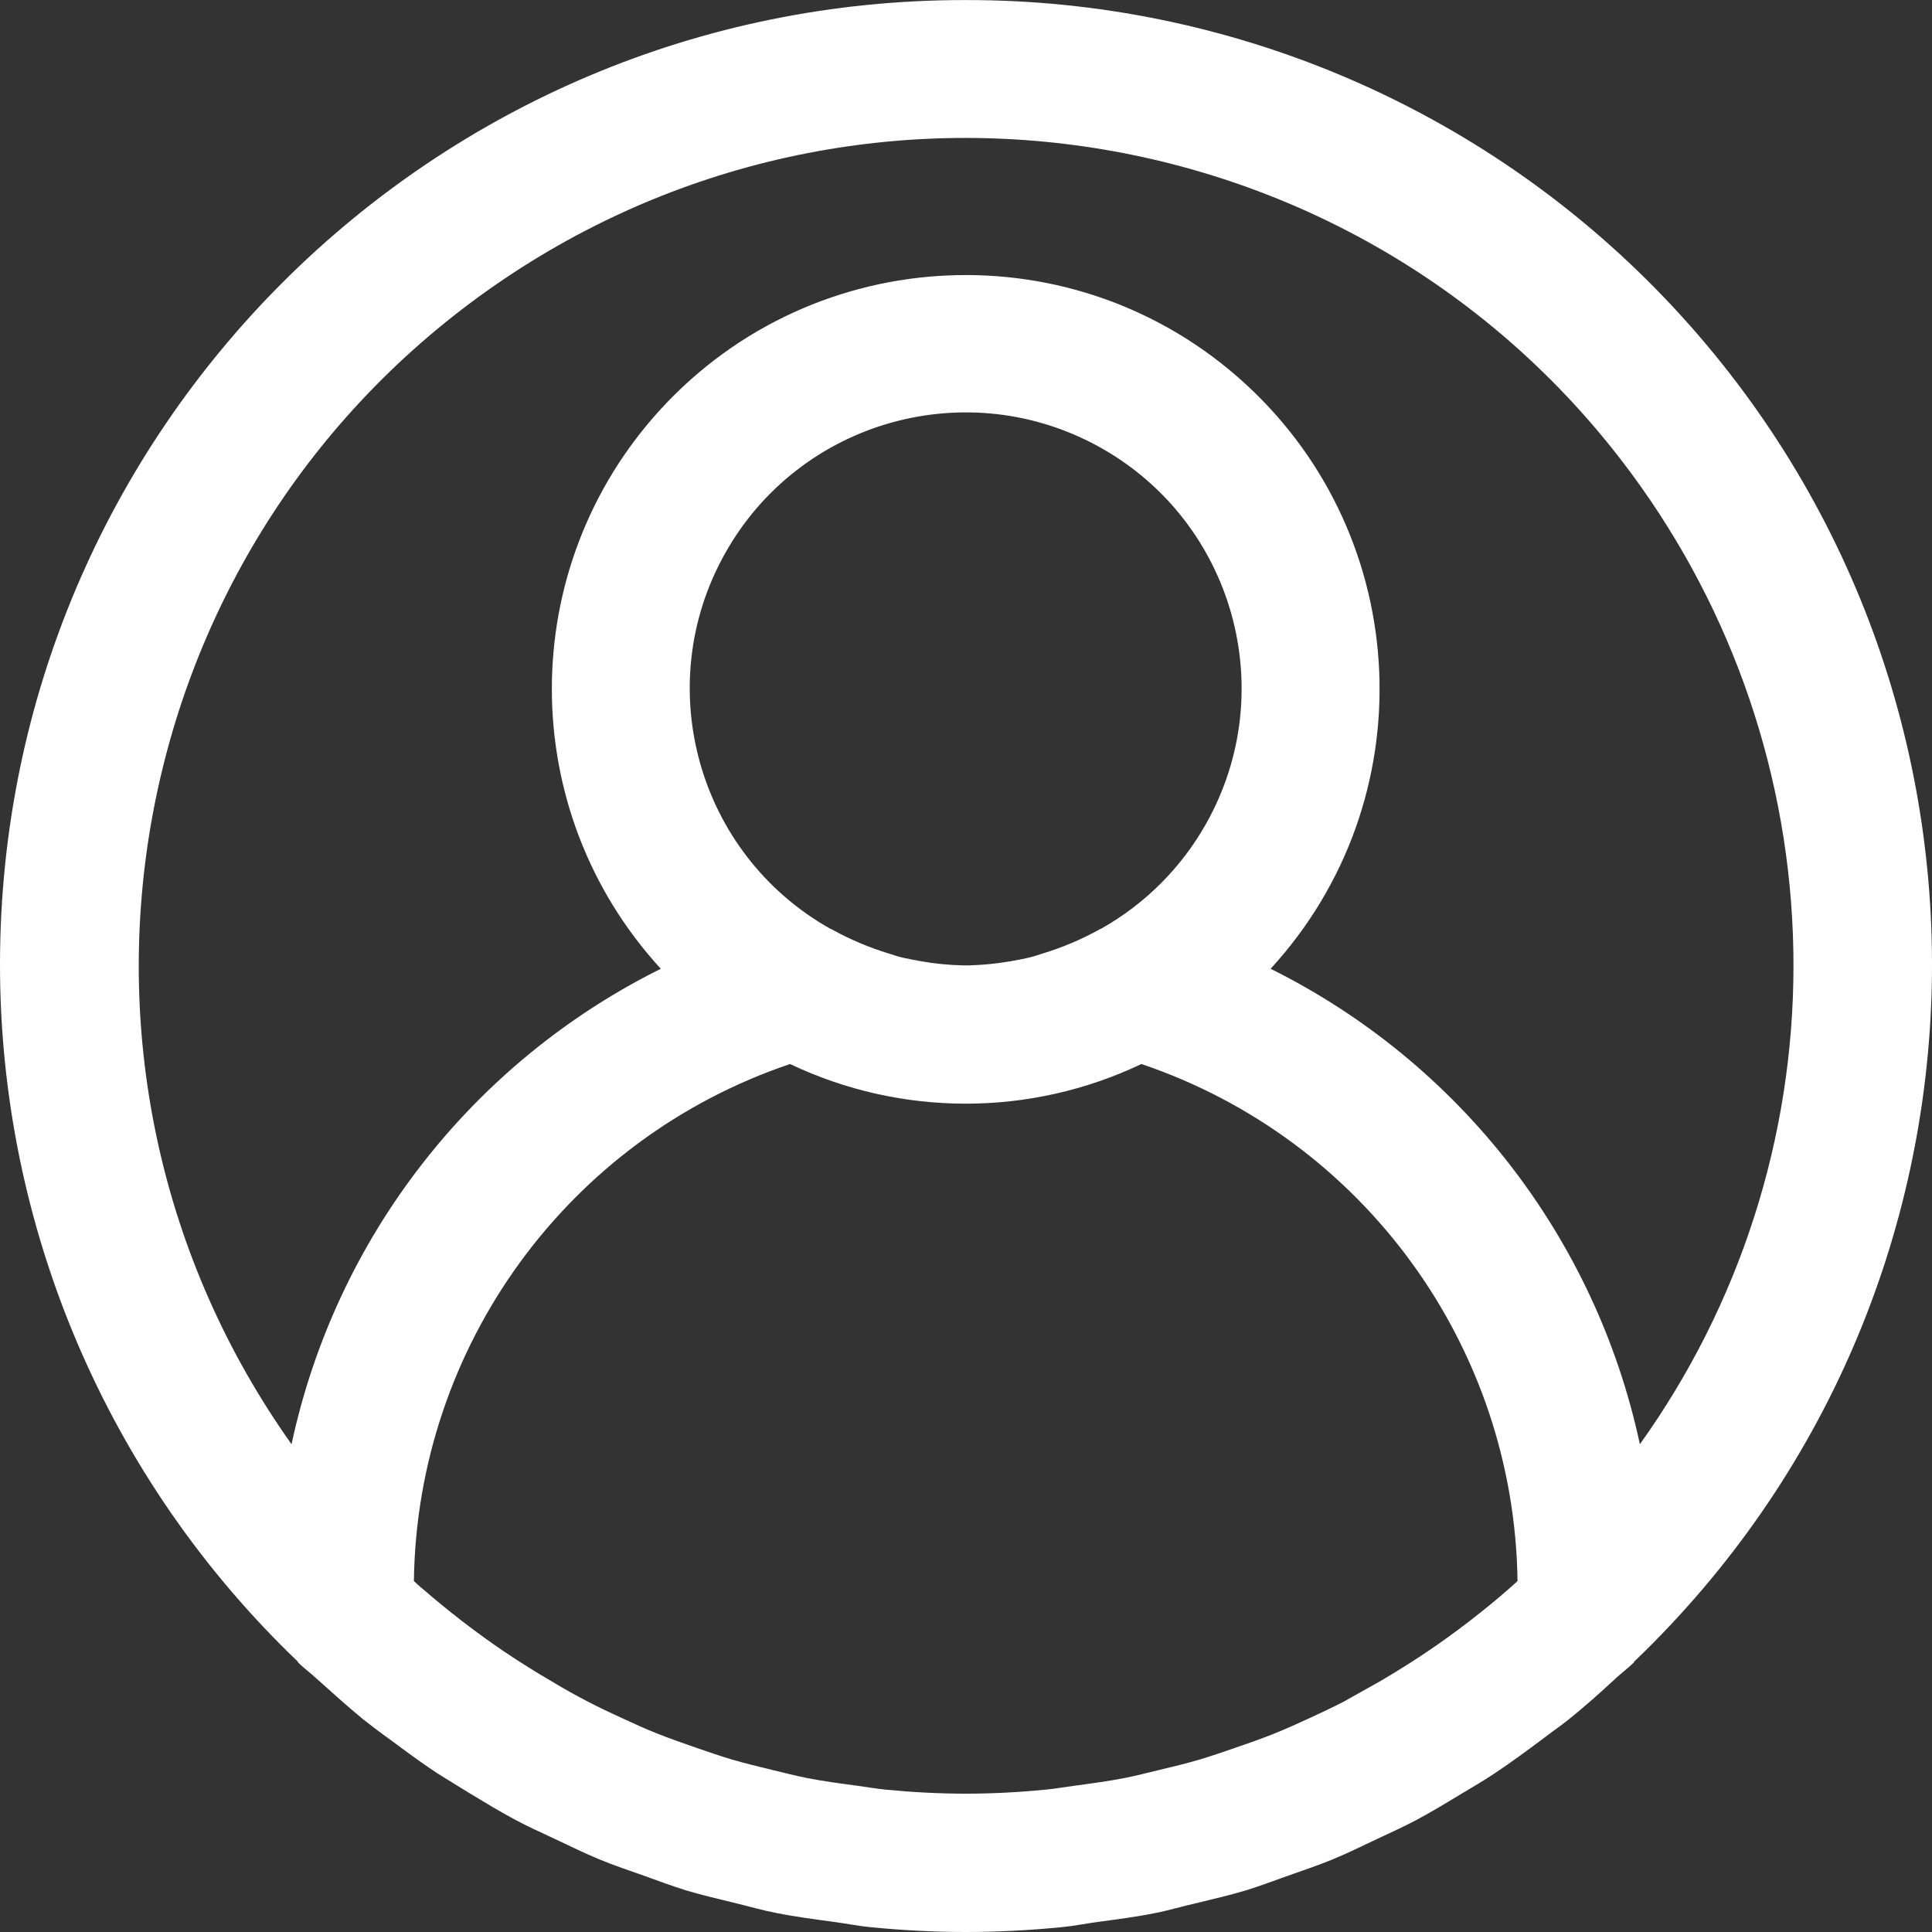 <svg width="30" height="30" viewBox="0 0 30 30" fill="none" xmlns="http://www.w3.org/2000/svg">
<rect x="0" y="0" width="30" height="30" fill="#333333" stroke="none"/>
<g clip-path="url(#clip0)">
<path d="M25.838 4.617C23.006 1.662 19.088 -0.006 14.995 0.001C6.724 -0.009 0.01 6.688 -0 14.959C-0.005 19.049 1.662 22.963 4.616 25.793C4.624 25.801 4.628 25.814 4.636 25.822C4.723 25.905 4.817 25.976 4.905 26.056C5.146 26.27 5.387 26.492 5.641 26.699C5.777 26.806 5.918 26.913 6.057 27.012C6.297 27.19 6.537 27.369 6.788 27.534C6.958 27.641 7.134 27.748 7.308 27.855C7.54 27.995 7.77 28.135 8.009 28.262C8.211 28.37 8.418 28.462 8.624 28.559C8.849 28.666 9.07 28.773 9.301 28.87C9.531 28.966 9.762 29.041 9.996 29.125C10.229 29.208 10.431 29.285 10.654 29.354C10.907 29.43 11.166 29.489 11.423 29.552C11.638 29.605 11.845 29.665 12.066 29.707C12.362 29.766 12.662 29.804 12.961 29.845C13.147 29.87 13.328 29.907 13.515 29.925C14.006 29.973 14.501 30 15 30C15.499 30 15.994 29.973 16.484 29.925C16.672 29.907 16.853 29.87 17.038 29.845C17.338 29.804 17.638 29.766 17.933 29.707C18.148 29.665 18.362 29.6 18.576 29.552C18.833 29.489 19.092 29.43 19.345 29.354C19.569 29.285 19.785 29.202 20.004 29.125C20.222 29.048 20.471 28.964 20.699 28.87C20.927 28.776 21.151 28.665 21.376 28.559C21.581 28.462 21.788 28.37 21.991 28.262C22.229 28.135 22.46 27.995 22.691 27.855C22.866 27.748 23.041 27.651 23.212 27.534C23.462 27.369 23.702 27.19 23.942 27.012C24.081 26.904 24.223 26.808 24.359 26.699C24.613 26.495 24.854 26.279 25.095 26.056C25.182 25.976 25.277 25.905 25.363 25.822C25.372 25.814 25.375 25.801 25.384 25.793C31.357 20.07 31.56 10.59 25.838 4.617ZM23.43 24.671C23.235 24.843 23.034 25.005 22.831 25.163C22.711 25.255 22.591 25.346 22.467 25.434C22.273 25.574 22.076 25.707 21.876 25.834C21.73 25.928 21.582 26.017 21.432 26.105C21.243 26.212 21.051 26.32 20.858 26.427C20.686 26.515 20.512 26.597 20.336 26.678C20.16 26.76 19.966 26.847 19.777 26.923C19.587 26.999 19.386 27.07 19.188 27.137C19.007 27.199 18.826 27.263 18.642 27.318C18.428 27.382 18.204 27.435 17.983 27.488C17.809 27.529 17.638 27.575 17.462 27.609C17.208 27.659 16.949 27.693 16.689 27.728C16.541 27.747 16.394 27.774 16.245 27.789C15.834 27.829 15.418 27.852 14.997 27.852C14.576 27.852 14.159 27.829 13.748 27.789C13.599 27.774 13.452 27.747 13.304 27.728C13.044 27.693 12.785 27.659 12.531 27.609C12.355 27.575 12.184 27.529 12.01 27.488C11.789 27.435 11.568 27.381 11.351 27.318C11.168 27.263 10.986 27.199 10.805 27.137C10.607 27.068 10.409 26.999 10.216 26.923C10.024 26.847 9.841 26.763 9.657 26.678C9.473 26.594 9.307 26.515 9.136 26.427C8.942 26.326 8.75 26.22 8.562 26.105C8.412 26.018 8.263 25.928 8.117 25.834C7.917 25.707 7.72 25.574 7.526 25.434C7.403 25.346 7.283 25.255 7.163 25.163C6.959 25.005 6.758 24.841 6.563 24.671C6.516 24.636 6.473 24.591 6.427 24.55C6.475 20.907 8.815 17.689 12.268 16.522C13.993 17.343 15.998 17.343 17.724 16.522C21.175 17.689 23.516 20.907 23.564 24.55C23.519 24.591 23.476 24.632 23.43 24.671ZM11.261 8.589C12.42 6.526 15.032 5.795 17.095 6.954C19.157 8.114 19.889 10.726 18.729 12.789C18.345 13.473 17.779 14.038 17.095 14.423C17.09 14.423 17.083 14.423 17.077 14.43C16.793 14.588 16.492 14.715 16.181 14.809C16.125 14.825 16.074 14.846 16.015 14.86C15.908 14.888 15.796 14.907 15.685 14.927C15.477 14.963 15.267 14.984 15.057 14.99H14.934C14.724 14.984 14.513 14.963 14.306 14.927C14.199 14.907 14.085 14.888 13.976 14.86C13.919 14.846 13.869 14.825 13.81 14.809C13.499 14.715 13.198 14.588 12.914 14.43L12.895 14.423C10.833 13.263 10.101 10.651 11.261 8.589ZM25.464 22.426C24.777 19.22 22.666 16.503 19.73 15.043C22.13 12.429 21.956 8.363 19.341 5.963C16.727 3.563 12.662 3.737 10.261 6.352C8.005 8.81 8.005 12.585 10.261 15.043C7.325 16.503 5.214 19.22 4.527 22.426C0.42 16.641 1.78 8.622 7.565 4.514C13.351 0.407 21.37 1.768 25.477 7.553C27.021 9.728 27.85 12.329 27.849 14.996C27.849 17.661 27.015 20.259 25.464 22.426Z" fill="white"/>
</g>
<defs>
<clipPath id="clip0">
<rect width="30" height="30" fill="white"/>
</clipPath>
</defs>
</svg>
